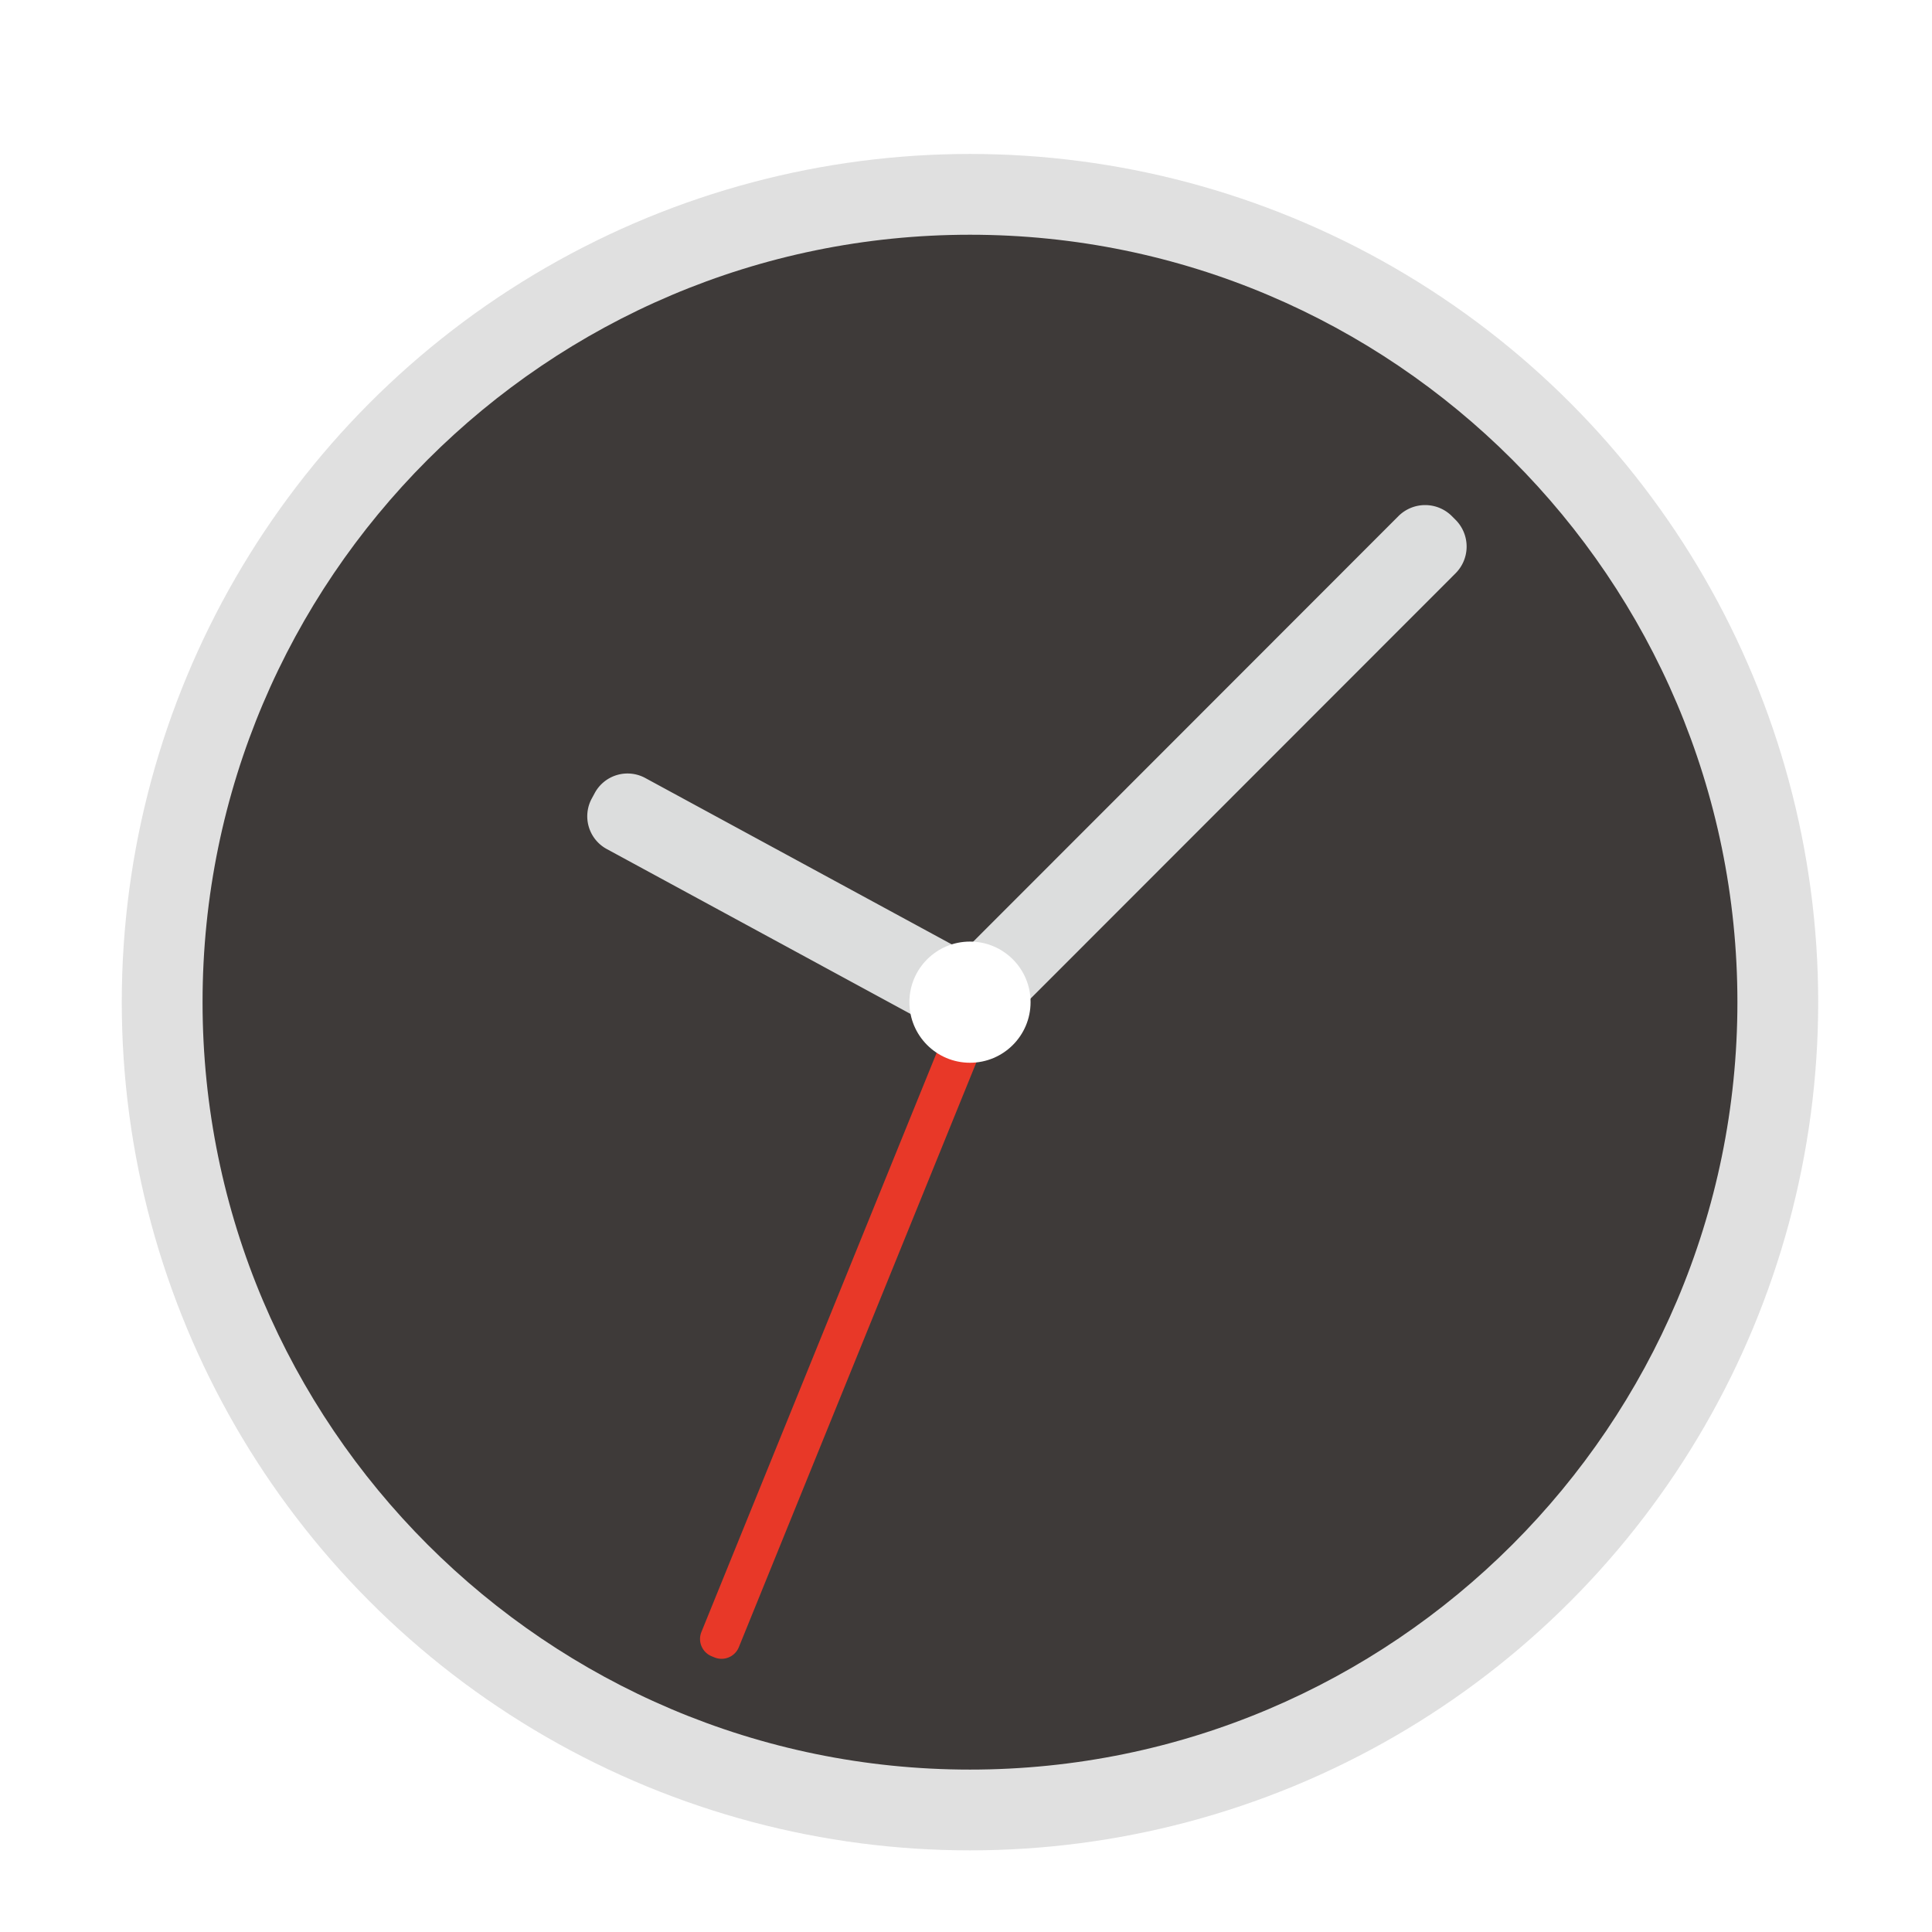 <?xml version="1.0" encoding="UTF-8"?>
<svg width="32" height="32" version="1.1" viewBox="0 0 32 32" xmlns="http://www.w3.org/2000/svg" xmlns:cc="http://creativecommons.org/ns#" xmlns:dc="http://purl.org/dc/elements/1.1/" xmlns:rdf="http://www.w3.org/1999/02/22-rdf-syntax-ns#">
 <title>deepin-multitasking-view</title>
 <defs>
  <filter id="filter847" color-interpolation-filters="sRGB">
   <feFlood flood-color="rgb(0,0,0)" flood-opacity=".196" result="flood"/>
   <feComposite in="flood" in2="SourceGraphic" operator="in" result="composite1"/>
   <feGaussianBlur in="composite1" result="blur" stdDeviation="1"/>
   <feOffset dx="0" dy="1" result="offset"/>
   <feComposite in="SourceGraphic" in2="offset" result="composite2"/>
  </filter>
 </defs>
 <g transform="matrix(.669 0 0 .669 .01 -.126)" filter="url(#filter847)">
  <circle cx="24" cy="24" r="21" fill="#e0e0e0"/>
  <path d="m24 43c-10.477 0-19-8.523-19-19s8.523-19 19-19 19 8.523 19 19-8.523 19-19 19z" fill="#3e3a39"/>
  <path d="m24.624 24.788a0.937 0.937 0 0 1-1.324 0l-0.091-0.091a0.937 0.937 0 0 1 0-1.324l11.398-11.406a0.937 0.937 0 0 1 1.324 0l0.091 0.091a0.937 0.937 0 0 1 0 1.324z" fill="#dcdddd"/>
  <path d="m24.552 23.114a0.922 0.922 0 0 1 0.368 1.253l-0.073 0.135a0.922 0.922 0 0 1-1.253 0.368l-8.588-4.662a0.922 0.922 0 0 1-0.368-1.253l0.073-0.135a0.922 0.922 0 0 1 1.253-0.368z" fill="#dcdddd"/>
  <path d="m18.277 39.97a0.462 0.462 0 0 1-0.602 0.253l-0.071-0.029a0.462 0.462 0 0 1-0.253-0.602l6.318-15.556a0.462 0.462 0 0 1 0.602-0.253l0.071 0.029a0.462 0.462 0 0 1 0.253 0.602z" fill="#e83828"/>
  <circle cx="24" cy="24" r="1.5" fill="#fff"/>
 </g>
</svg>
